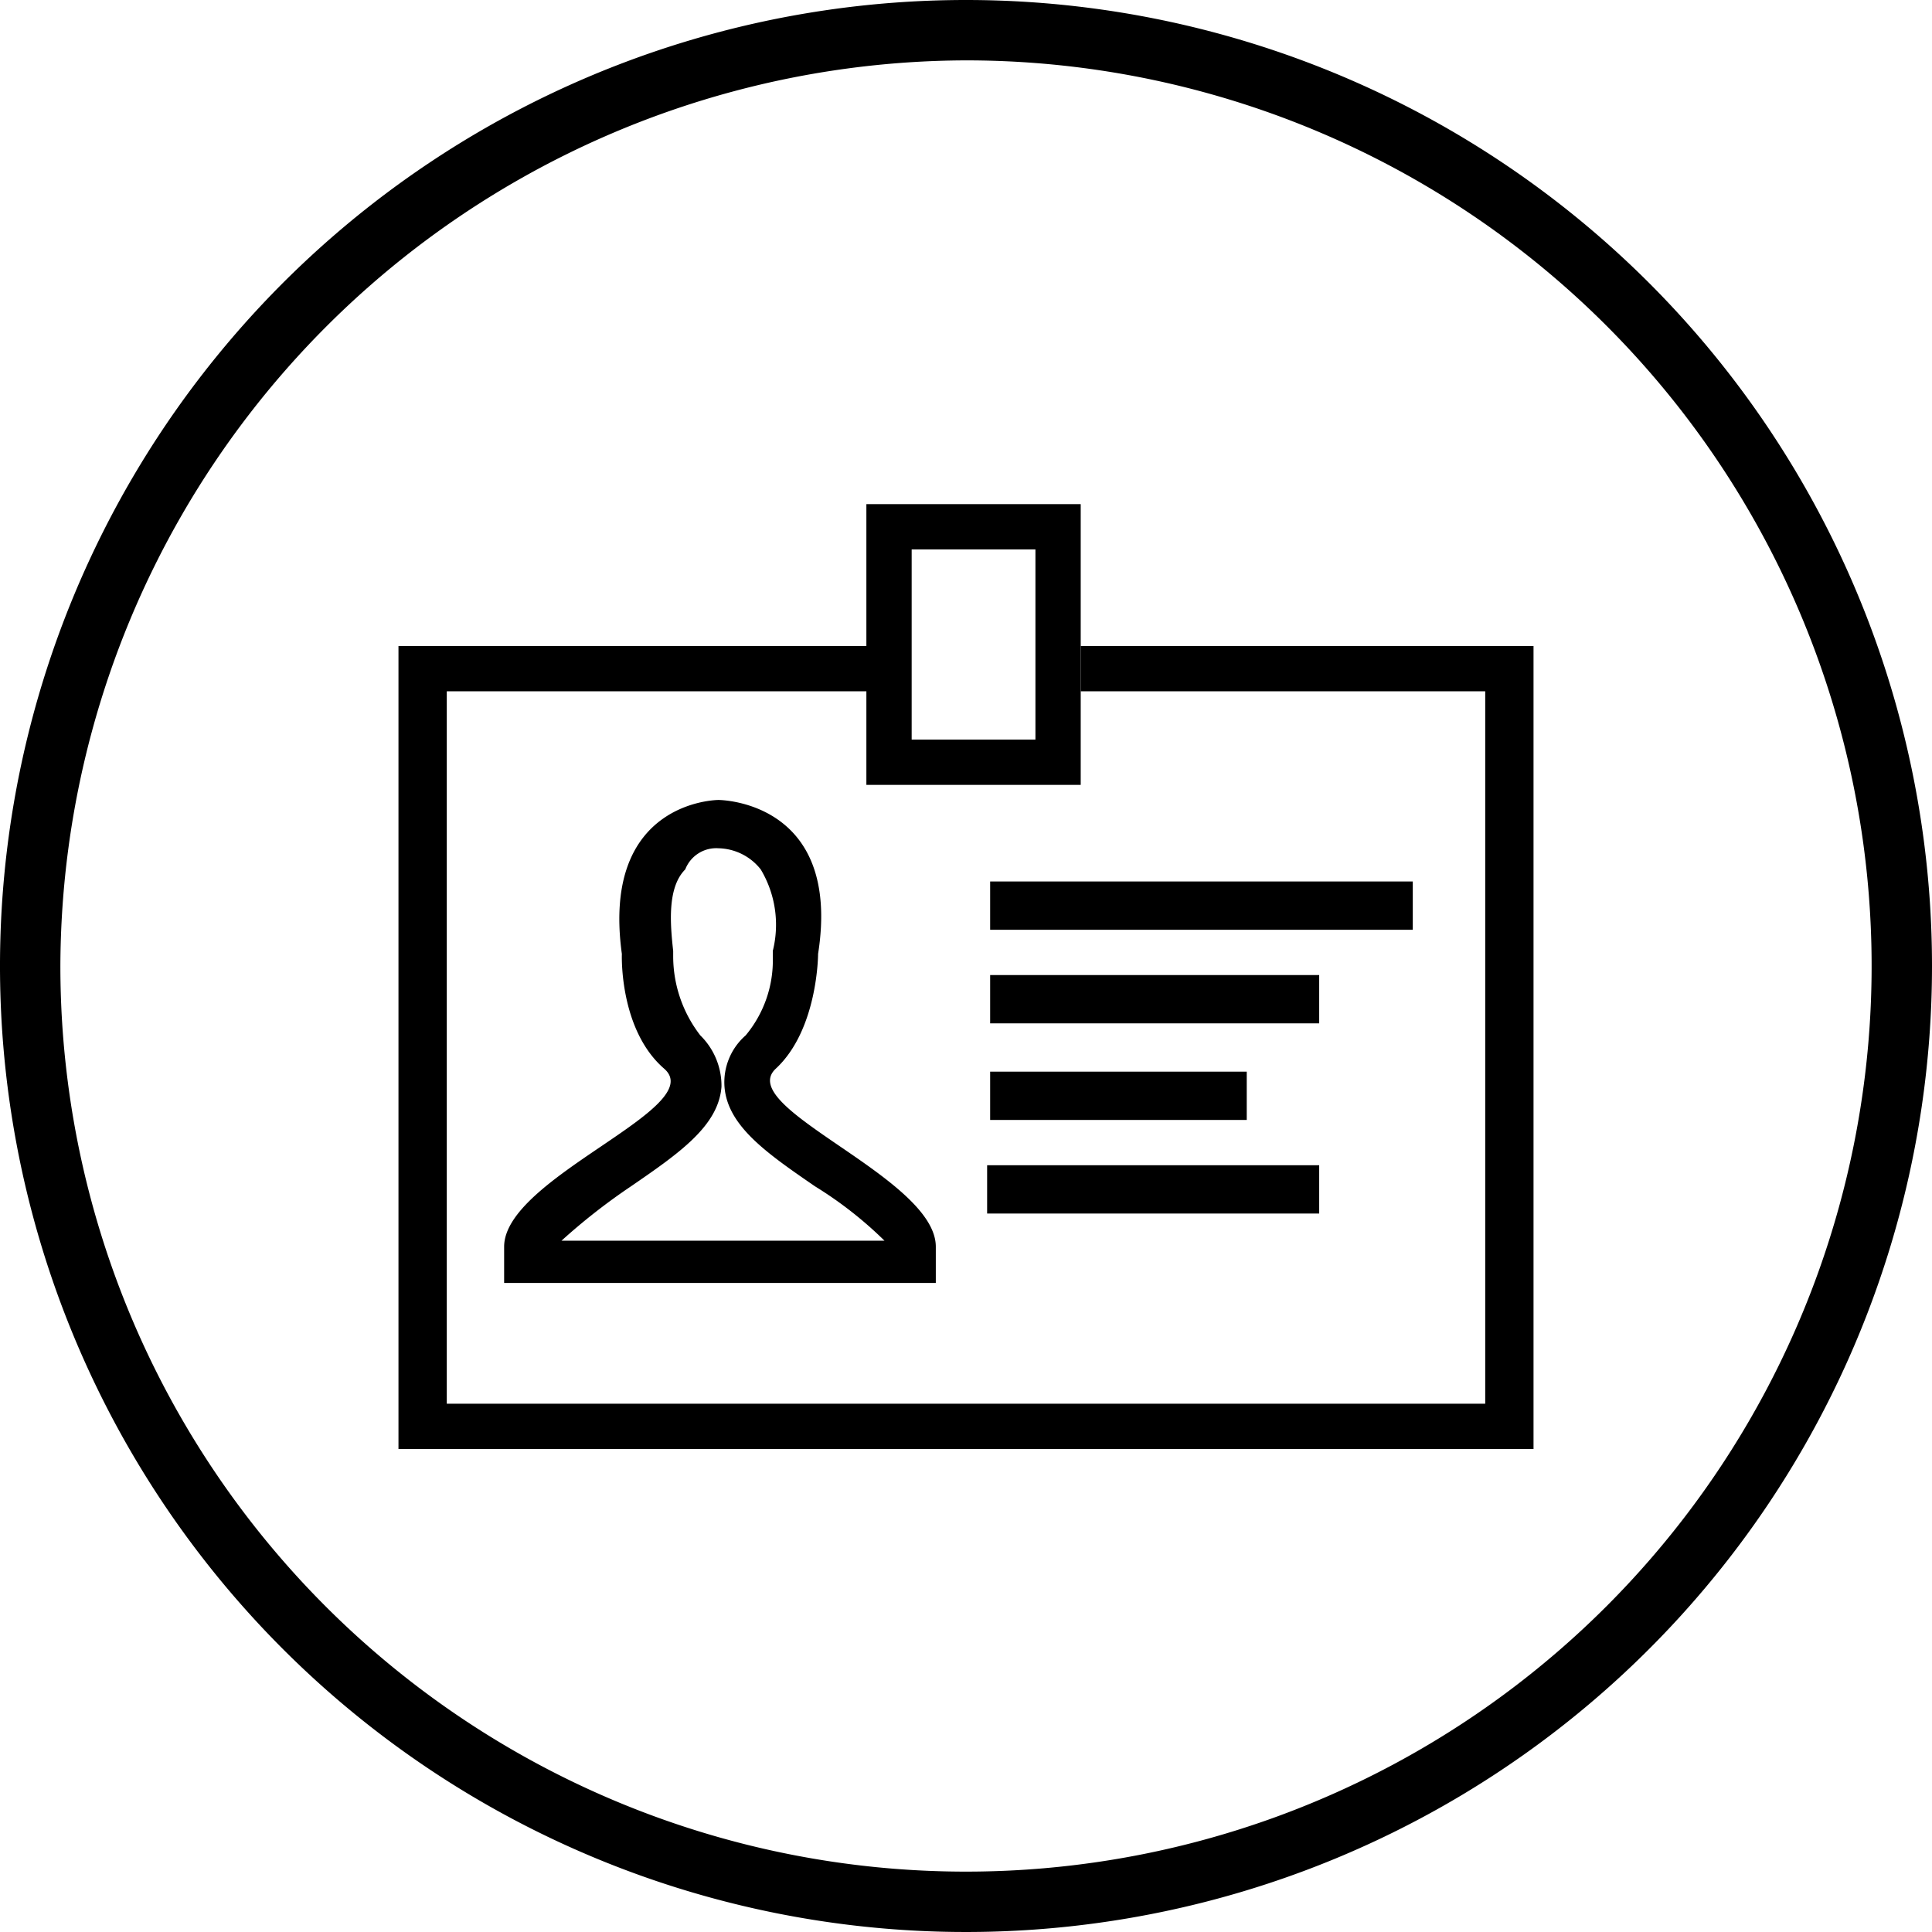 <svg id="Layer_1" data-name="Layer 1" xmlns="http://www.w3.org/2000/svg" viewBox="0 0 64 64"><title>Identity code</title><path d="M32,2A30,30,0,1,1,2,32,30.09,30.09,0,0,1,32,2m0-2A32,32,0,1,0,64,32,32,32,0,0,0,32,0Z"/><polygon points="50.8 48 13.2 48 13.2 21.4 28.8 21.4 28.8 22.9 14.8 22.9 14.8 46.5 49.2 46.5 49.2 22.9 35.8 22.9 35.8 21.4 50.8 21.4 50.8 48"/><path d="M34.3,18.2v6.3H30.2V18.2h4.1m1.5-1.5H28.7V26h7.1V16.7Z"/><rect x="32.8" y="29.2" width="14" height="1.6"/><rect x="32.8" y="32.3" width="10.9" height="1.6"/><rect x="32.8" y="35.5" width="8.5" height="1.6"/><rect x="32.7" y="38.6" width="11" height="1.6"/><path d="M23.8,28.1a1.83,1.83,0,0,1,1.4.7,3.57,3.57,0,0,1,.4,2.7v.2a3.88,3.88,0,0,1-.9,2.6A2.06,2.06,0,0,0,24,36c.1,1.3,1.4,2.2,3,3.3a13,13,0,0,1,2.3,1.8H18.6a20.28,20.28,0,0,1,2.3-1.8c1.6-1.1,2.9-2,3-3.3a2.34,2.34,0,0,0-.7-1.7,4.29,4.29,0,0,1-.9-2.6v-.2c-.1-.9-.2-2.1.4-2.7a1.1,1.1,0,0,1,1.1-.7m0-1.6s-3.9,0-3.2,5.1c0,0-.1,2.5,1.4,3.8s-5.3,3.6-5.3,5.9v1.2H31V41.3c0-2.3-6.7-4.6-5.3-5.9s1.4-3.8,1.4-3.8c.8-5.1-3.3-5.1-3.3-5.1Z"/></svg>